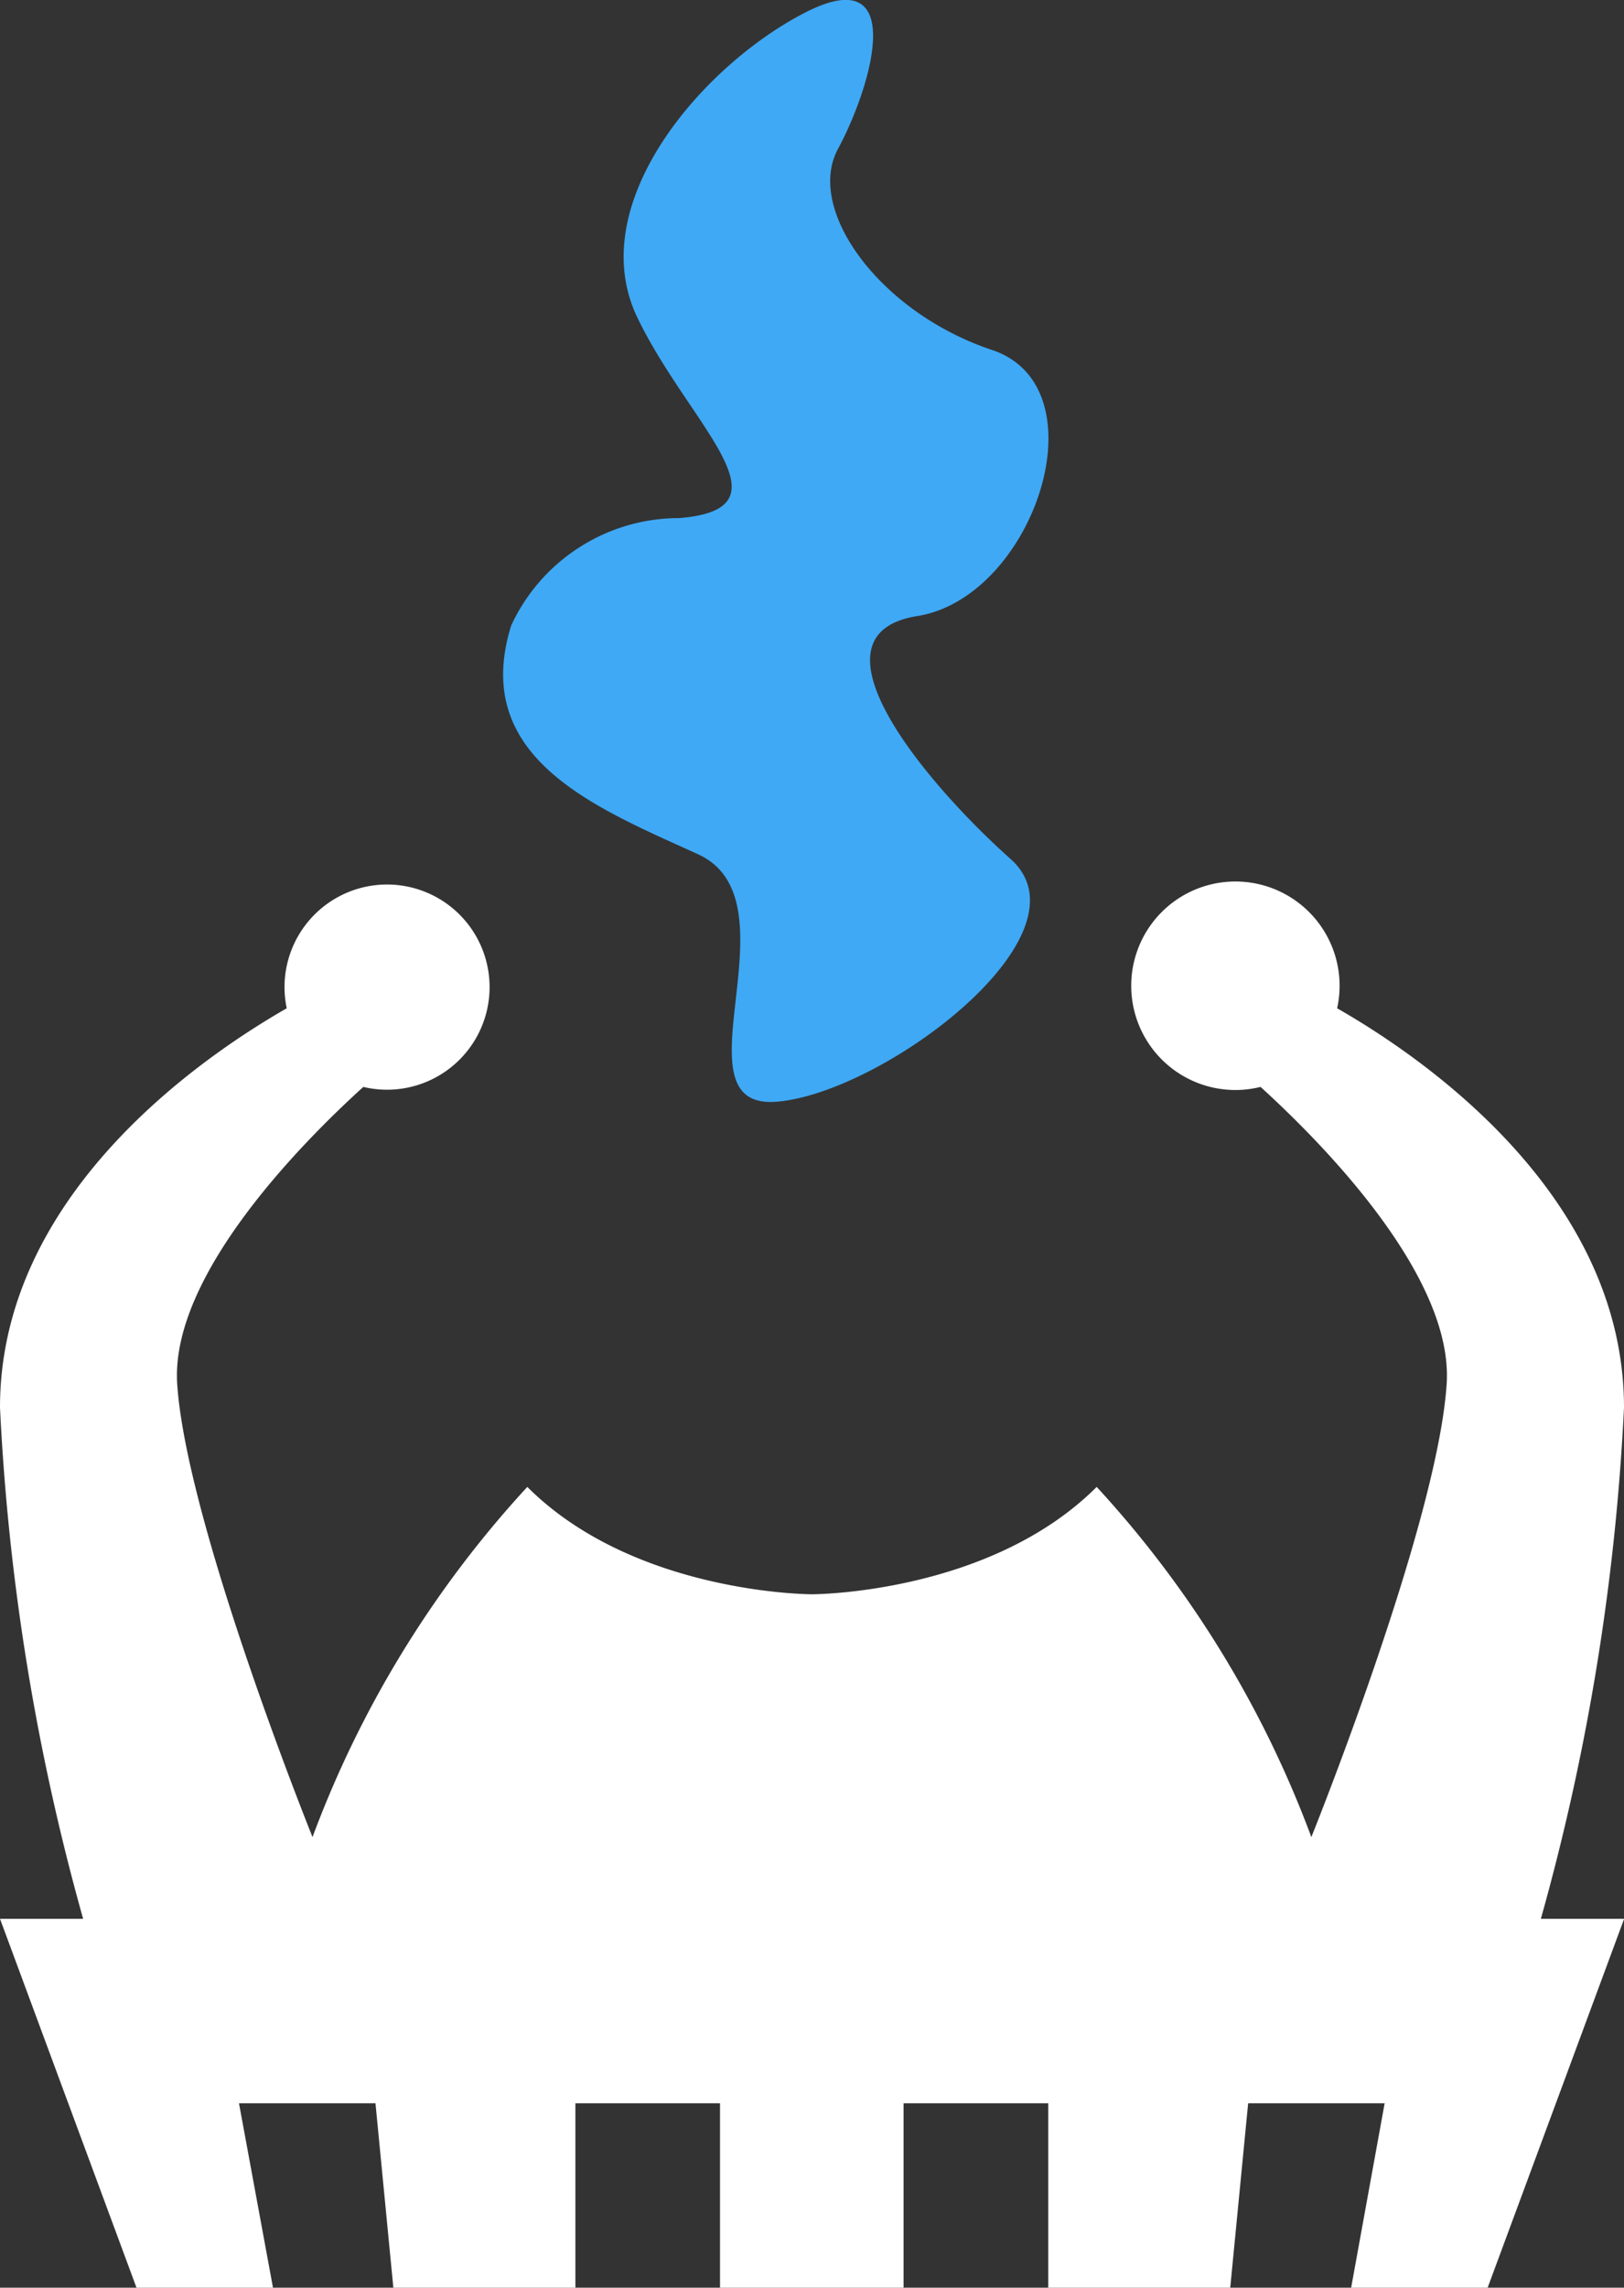<svg xmlns="http://www.w3.org/2000/svg" width="35.337" height="49.748" viewBox="0 0 35.337 49.748">
  <rect x="0" y="0" width="35.337" height="49.748" fill="#333333" stroke="none"/>
  <title>something_3</title>
  <g>
    <path d="M11.124,13.6c-.9,2.882,1.828,3.96,4.062,4.975s-.609,5.585,1.726,5.382,6.905-3.649,5.078-5.277-4.57-4.877-2.031-5.283,4.061-4.976,1.624-5.788-4.061-3.047-3.351-4.367c.754-1.4,1.524-4.113-.71-2.97S12.681,4.429,13.866,6.9c1.119,2.334,3.453,4.163.914,4.366A4.03,4.03,0,0,0,11.124,13.6Z" fill="#3fa9f5"/>
    <path d="M35.337,30.608c0-4.606-4.347-7.6-6.242-8.682a2.267,2.267,0,1,0-1.666,1.71c1.3,1.182,4.207,4.1,4.049,6.464-.2,3.046-2.944,9.849-2.944,9.849a23.106,23.106,0,0,0-4.671-7.615c-2.336,2.335-6.195,2.335-6.195,2.335s-3.858,0-6.194-2.335A23.106,23.106,0,0,0,6.8,39.949s-2.741-6.8-2.944-9.849c-.158-2.369,2.746-5.282,4.049-6.464a2.231,2.231,0,1,0-1.666-1.71C4.346,23.011,0,26,0,30.608A50.018,50.018,0,0,0,1.809,41.726H0l2.97,8.022H5.94L5.2,45.737h2.97l.389,4.011h3.961V45.737h3.147v4.011h3.994V45.737h3.148v4.011h3.96l.39-4.011h2.97L29.4,49.748h2.97l2.97-8.022H33.528A50.018,50.018,0,0,0,35.337,30.608Z" fill="#fff"/>
  </g>
</svg>
